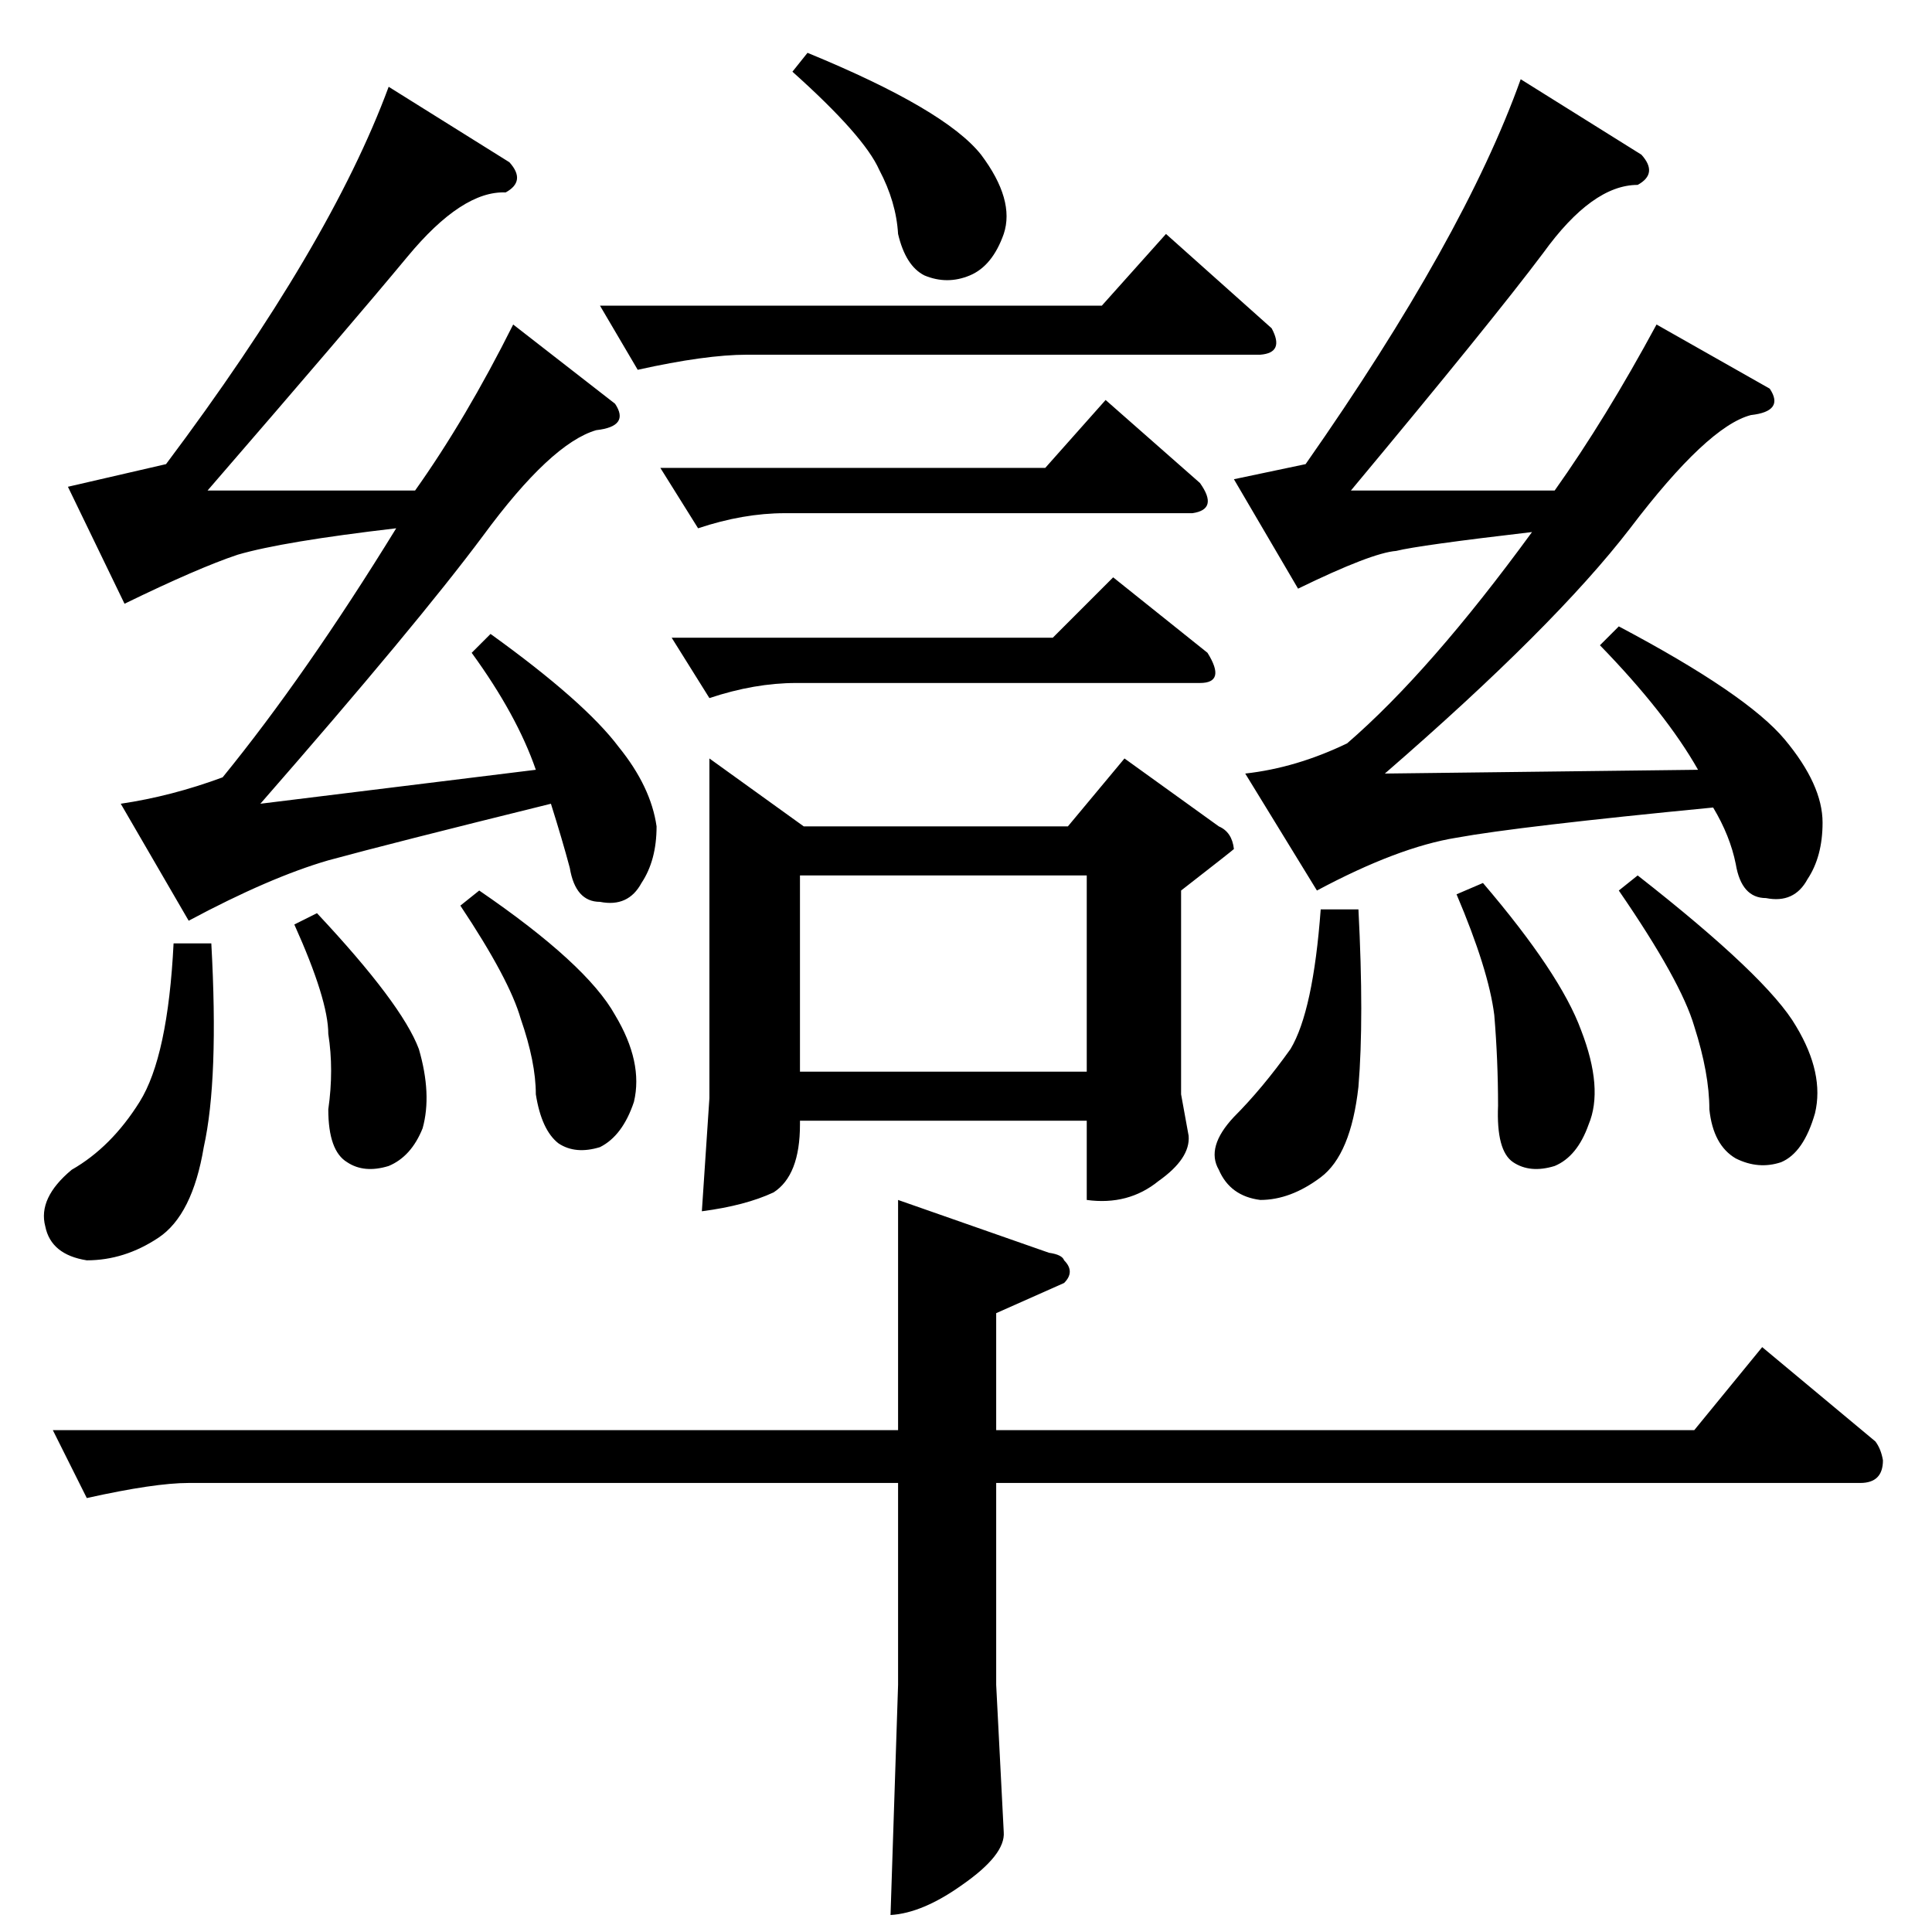 <?xml version="1.0" standalone="no"?>
<!DOCTYPE svg PUBLIC "-//W3C//DTD SVG 1.1//EN" "http://www.w3.org/Graphics/SVG/1.1/DTD/svg11.dtd" >
<svg xmlns="http://www.w3.org/2000/svg" xmlns:xlink="http://www.w3.org/1999/xlink" version="1.1" viewBox="0 -205 1024 1024">
  <g transform="matrix(1 0 0 -1 0 819)">
   <path fill="currentColor"
d="M350 776h204l32 36l50 -44q10 -14 -4 -16h-216q-22 0 -46 -8l-20 32v0v0zM376 622l50 -36h140l30 36l50 -36q7 -3 8 -12q-1 -1 -28 -22v-108l4 -22q1 -12 -16 -24q-16 -13 -38 -10v42h-152v-2q0 -27 -14 -36q-15 -7 -38 -10l4 60v180v0v0zM424 456h152v104h-152v-104v0v0
zM356 686h202l32 32l50 -40q10 -16 -4 -16h-214q-22 0 -46 -8l-20 32v0v0zM318 862h266l34 38l56 -50q7 -13 -6 -14h-272q-22 0 -58 -8l-20 34v0v0zM36 766l52 12q87 116 118 200l64 -40q9 -10 -2 -16q-23 1 -52 -34t-106 -124h110q27 38 52 88l54 -42q8 -12 -10 -14
q-24 -7 -60 -56q-35 -47 -118 -142l146 18q-10 29 -34 62l10 10q50 -36 68 -60q17 -21 20 -42q0 -18 -8 -30q-7 -13 -22 -10q-13 0 -16 18q-4 15 -10 34q-85 -21 -118 -30q-31 -9 -74 -32l-36 62q27 4 54 14q44 54 92 132q-60 -7 -84 -14q-21 -7 -60 -26l-30 62v0v0zM92 524
h20q4 -72 -4 -108q-6 -36 -24 -48t-38 -12q-19 3 -22 18q-4 15 14 30q21 12 36 36t18 84v0v0zM156 534l12 6q45 -48 54 -72q7 -24 2 -42q-6 -15 -18 -20q-13 -4 -22 2q-10 6 -10 28q3 21 0 40q0 18 -18 58v0v0zM244 544l10 8q57 -39 72 -66q15 -25 10 -46q-6 -18 -18 -24
q-13 -4 -22 2q-9 7 -12 26q0 17 -8 40q-6 21 -32 60v0v0zM420 986l8 10q73 -30 92 -54q18 -24 12 -42q-6 -17 -18 -22t-24 0q-10 5 -14 22q-1 17 -10 34q-8 18 -46 52v0v0zM654 770l38 8q84 120 114 204l64 -40q9 -10 -2 -16q-24 0 -50 -36q-27 -36 -102 -126h108
q27 38 54 88l60 -34q8 -12 -10 -14q-23 -6 -64 -60q-40 -52 -130 -130l166 2q-17 30 -52 66l10 10q68 -36 88 -60t20 -44q0 -18 -8 -30q-7 -13 -22 -10q-13 0 -16 18q-3 15 -12 30q-103 -10 -136 -16q-31 -5 -74 -28l-38 62q27 3 54 16q44 38 98 112q-60 -7 -72 -10
q-13 -1 -52 -20l-34 58v0v0zM858 552l10 8q69 -54 84 -80q15 -25 10 -46q-6 -21 -18 -26q-12 -4 -24 2q-12 7 -14 26q0 19 -8 44q-7 24 -40 72v0v0zM700 542h20q3 -58 0 -94q-4 -36 -20 -48t-32 -12q-16 2 -22 16q-7 12 8 28q15 15 30 36q12 20 16 74v0v0zM772 550l14 6
q41 -48 52 -78q12 -31 4 -50q-6 -17 -18 -22q-13 -4 -22 2t-8 30q0 24 -2 48q-3 24 -20 64v0v0zM28 266h448v122l80 -28q7 -1 8 -4q6 -6 0 -12l-36 -16v-62h370l36 44l60 -50q3 -4 4 -10q0 -12 -12 -12h-458v-107l4 -78q1 -12 -22 -28q-21 -15 -38 -16l4 122v107h-376
q-18 0 -54 -8l-18 36v0v0z" />
  </g>

</svg>
